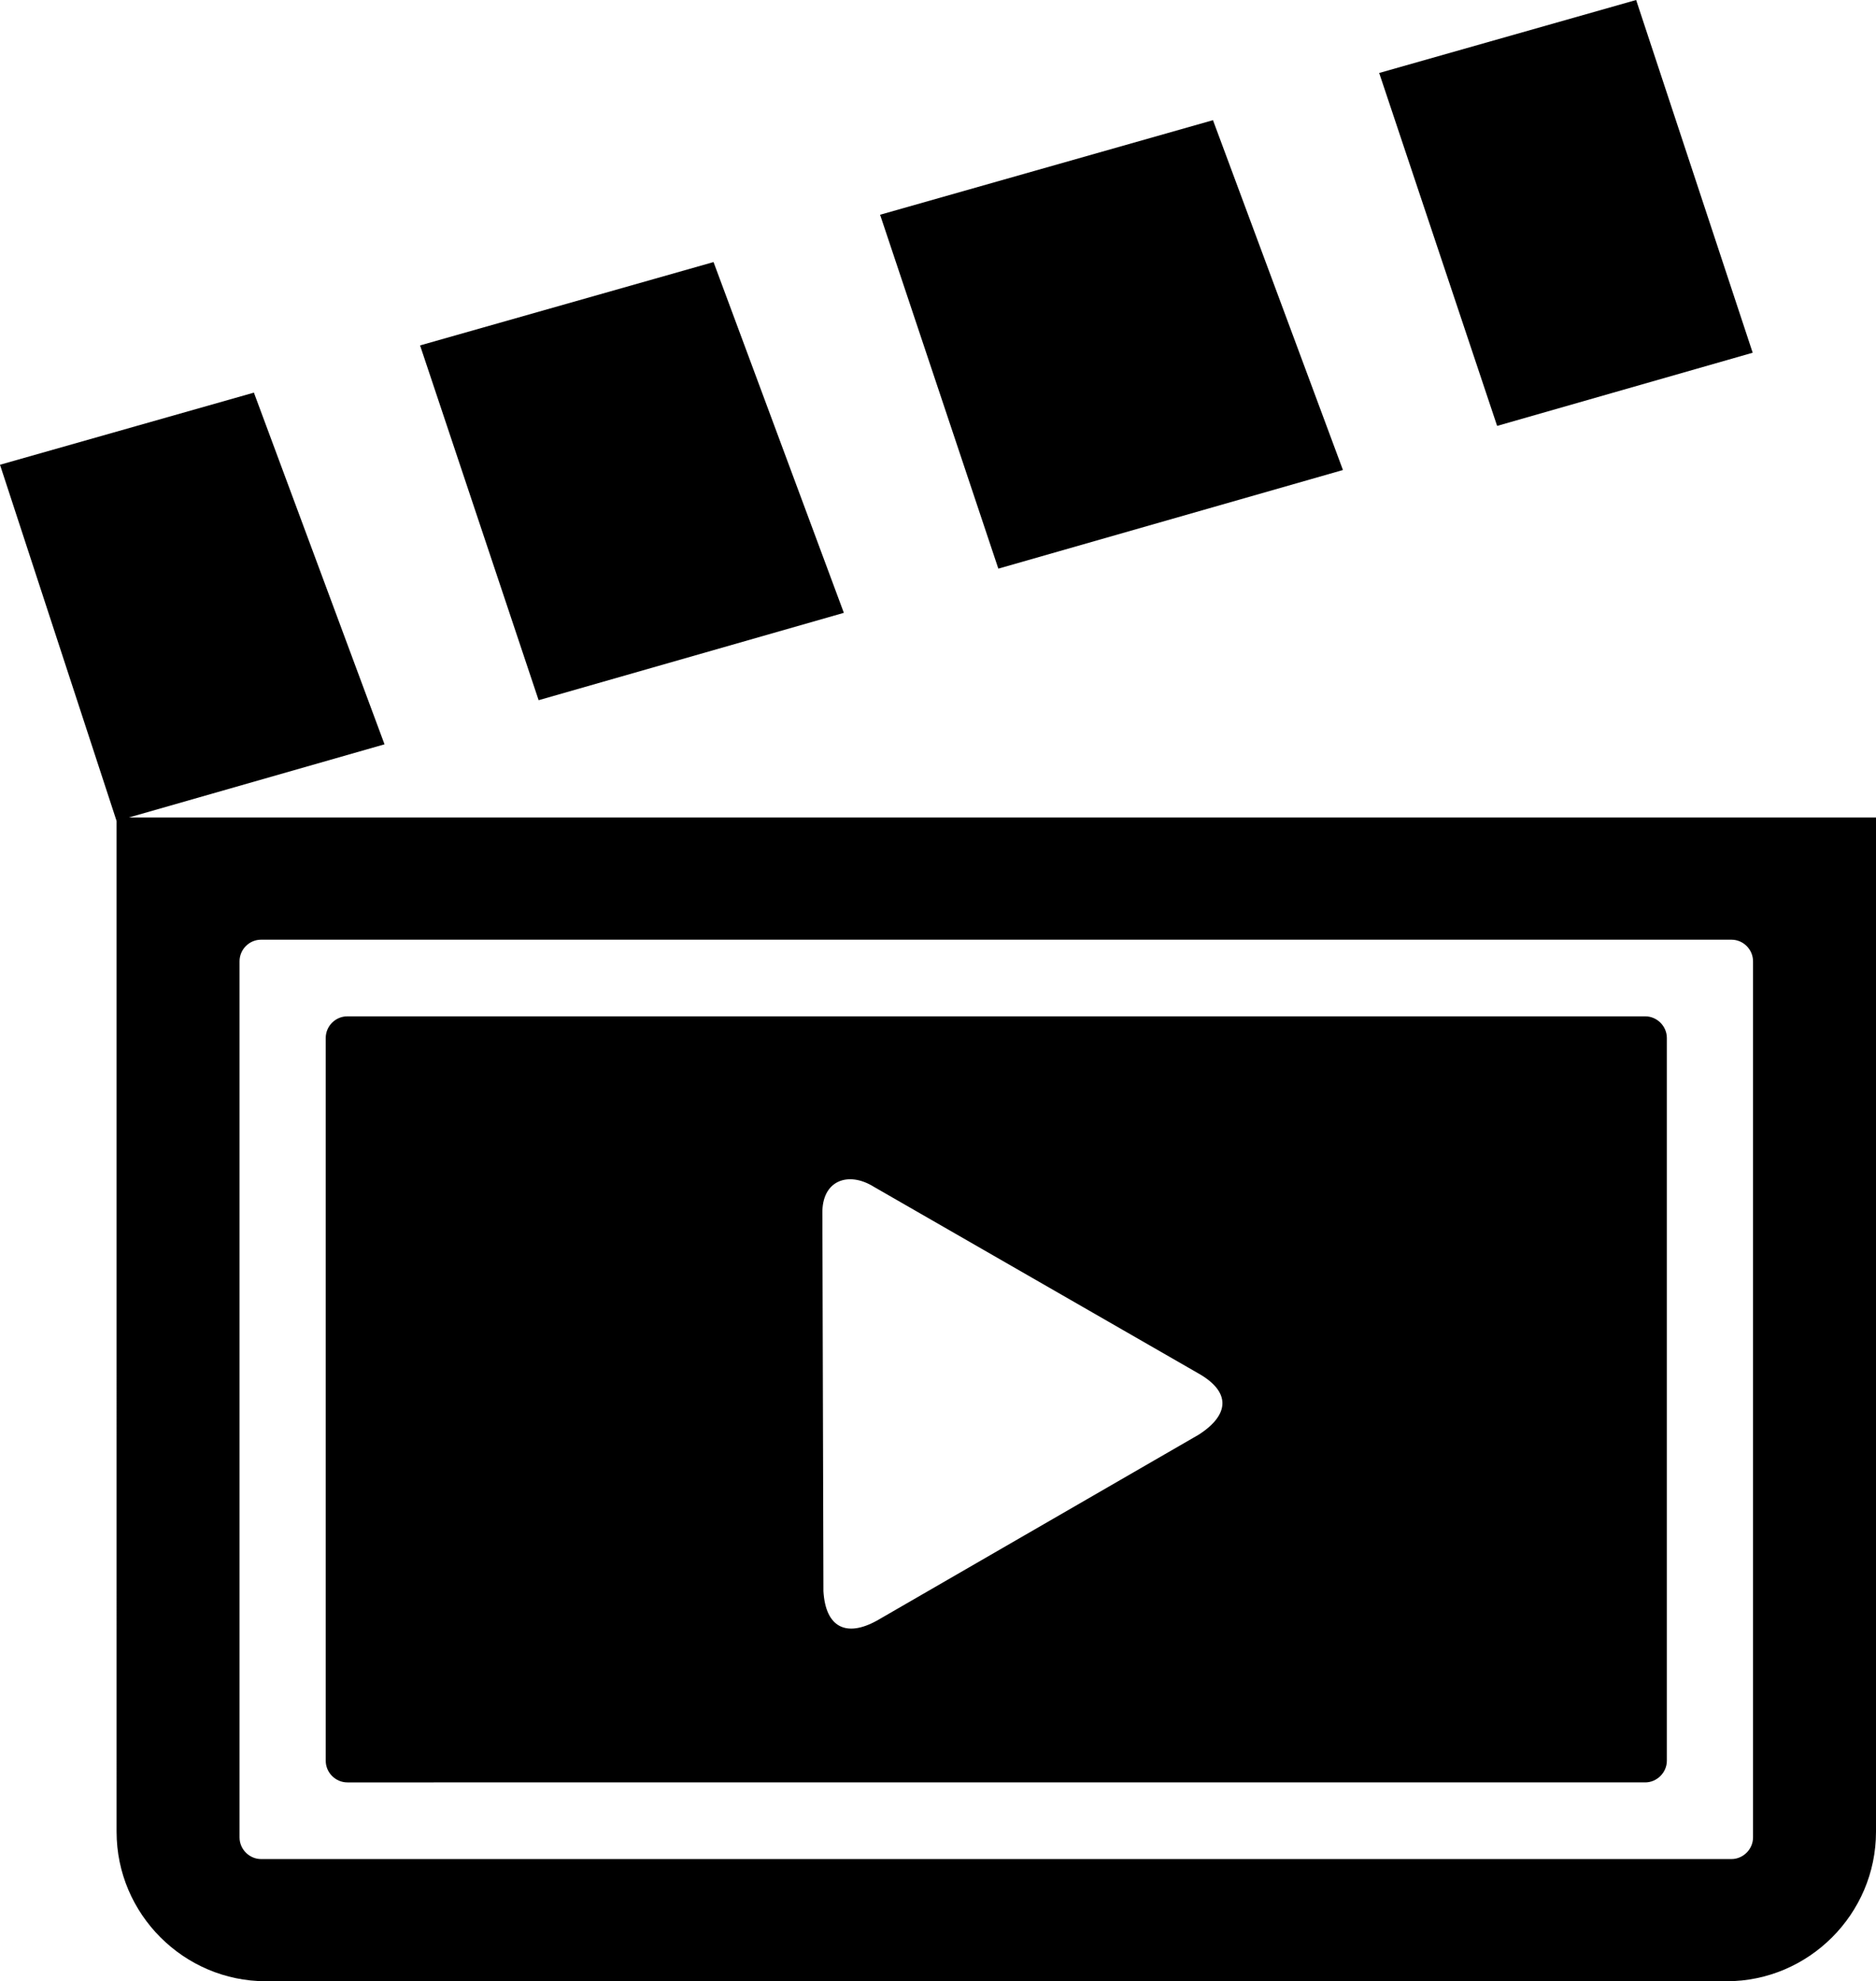 <svg xmlns="http://www.w3.org/2000/svg" shape-rendering="geometricPrecision" text-rendering="geometricPrecision" image-rendering="optimizeQuality" fill-rule="evenodd" clip-rule="evenodd" viewBox="0 0 485 512.03"><path d="M33.31 211.27H485v262.14c0 21.23-17.39 38.62-38.61 38.62H68.75c-21.23 0-38.61-17.38-38.61-38.61V212.18L0 120.11l65.64-18.64 33.77 90.89-66.1 18.91zm105.94-30.31 78.91-22.58-33.69-90.65-75.87 21.54 30.65 91.69zm118.85-34 89.09-25.49-33.6-90.41-86.06 24.44 30.57 91.46zm128.95-36.89 66.07-18.91L422.99 0l-66.43 18.86 30.49 91.21zM89.8 262.66h335.54c3.07 0 5.59 2.56 5.59 5.59v186.8c0 3.03-2.56 5.59-5.59 5.59H89.8c-3.03 0-5.59-2.51-5.59-5.59v-186.8c0-3.08 2.52-5.59 5.59-5.59zm220.14 108.09c8.13-5.25 8.12-11.1 0-15.74l-83.98-48.27c-6.63-4.16-13.54-1.71-13.35 6.94l.27 97.56c.56 9.37 5.92 11.95 13.81 7.6l83.25-48.09zM67.51 242.85h380.12c3.07 0 5.58 2.54 5.58 5.59v226.42c0 3.05-2.54 5.59-5.58 5.59H67.51c-3.04 0-5.58-2.51-5.58-5.59V248.44c0-3.08 2.51-5.59 5.58-5.59z"/></svg>